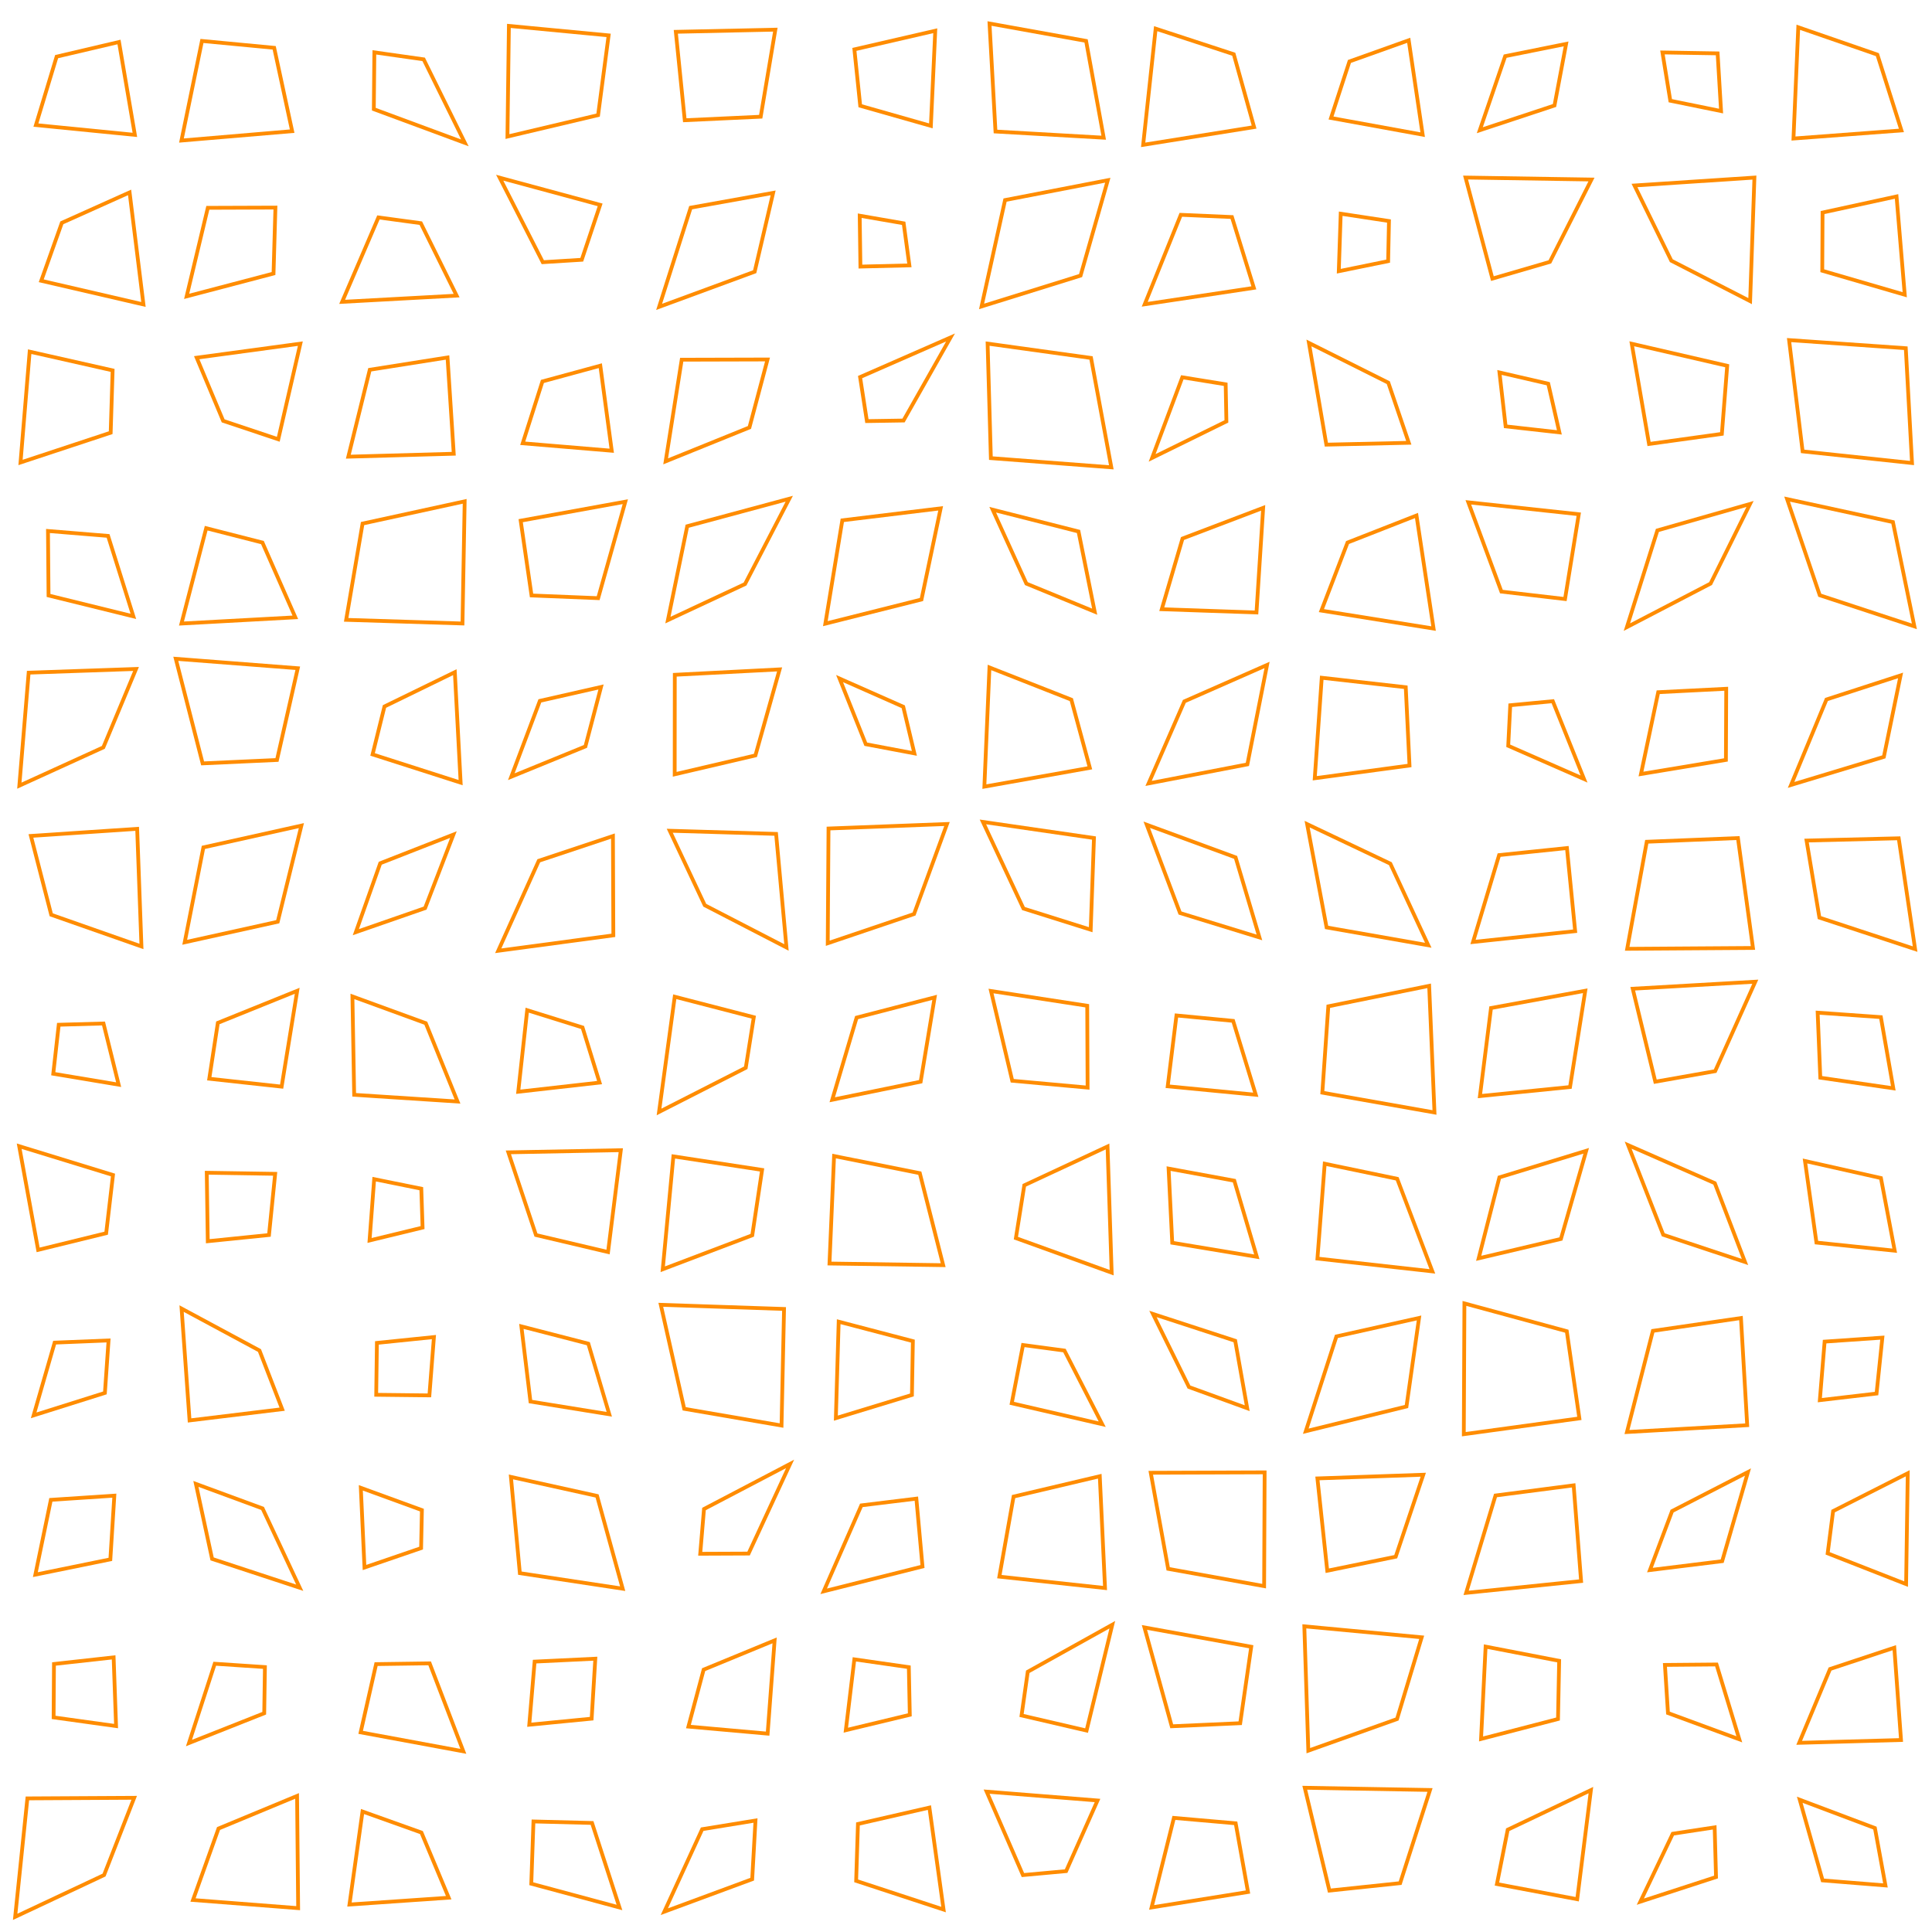 <?xml version="1.0" encoding="UTF-8"?>
<svg xmlns="http://www.w3.org/2000/svg" id="RSSicon" viewBox="0 0 512 512" width="512" height="512">
  <defs>
    <style type="text/css">
      svg {
        background: black;
        margin: calc(50vh - 256px) auto 0;
      }
      
      polygon {stroke: darkorange; fill: none;}
    </style>
  </defs>
  <polygon points="15.008 15.008 31.537 11.13 35.743 35.743 9.517 33.149"/><polygon points="53.521 10.854 72.662 12.671 77.424 34.758 48.088 37.245"/><polygon points="99.21 13.877 112.274 15.726 123.197 37.864 99.067 28.933"/><polygon points="134.864 6.864 161.291 9.376 158.504 30.504 134.478 36.189"/><polygon points="179.098 8.431 205.473 7.86 201.595 30.928 181.469 31.864"/><polygon points="226.421 13.088 247.851 8.149 246.689 33.355 227.969 28.031"/><polygon points="262.232 6.232 287.824 10.843 292.491 36.491 263.814 34.853"/><polygon points="306.264 7.597 326.961 14.373 332.345 33.678 302.949 38.385"/><polygon points="357.617 16.284 373.323 10.677 377.021 35.688 352.733 31.267"/><polygon points="398.886 14.886 415.035 11.632 411.958 27.958 392.16 34.507"/><polygon points="440.566 13.9 455.187 14.146 456.099 29.432 442.647 26.687"/><polygon points="476.559 7.226 497.523 14.477 503.897 34.564 475.288 36.712"/><polygon points="16.385 59.052 34.343 50.99 38.016 80.683 10.927 74.406"/><polygon points="55.075 55.075 72.989 55.011 72.487 72.487 49.463 78.537"/><polygon points="100.286 57.62 111.521 59.146 121.008 78.341 90.673 79.994"/><polygon points="132.424 47.09 159.043 54.291 154.174 68.841 143.85 69.483"/><polygon points="183.035 55.035 204.888 51.112 200.001 72.001 174.677 81.323"/><polygon points="227.83 57.163 239.484 59.182 240.997 70.33 228.02 70.646"/><polygon points="266.352 53.019 293.578 47.756 286.366 73.033 260.125 81.208"/><polygon points="312.929 56.929 326.478 57.522 332.284 76.284 303.361 80.639"/><polygon points="355.302 56.636 368.091 58.575 367.873 69.206 354.792 71.874"/><polygon points="388.384 47.051 421.758 47.576 410.731 69.397 395.499 73.834"/><polygon points="433.155 49.155 464.939 47.061 463.801 79.801 442.915 69.085"/><polygon points="482.995 56.328 502.605 52.062 504.776 78.109 482.92 71.746"/><polygon points="7.86 93.193 29.844 98.156 29.332 114.666 5.439 122.561"/><polygon points="52.128 94.794 79.596 91.071 73.747 116.413 59.14 111.527"/><polygon points="97.993 97.993 118.599 94.735 120.246 120.246 92.309 121.025"/><polygon points="143.75 101.083 159.089 96.911 162.116 119.449 138.525 117.475"/><polygon points="180.66 95.326 203.402 95.265 198.611 113.277 176.405 122.262"/><polygon points="227.931 99.931 251.904 89.43 239.442 111.442 229.738 111.596"/><polygon points="261.727 91.06 289.135 94.865 294.511 123.845 262.591 121.409"/><polygon points="313.323 99.989 324.817 101.849 325.008 111.675 305.325 121.342"/><polygon points="346.881 90.881 367.917 101.417 373.345 117.345 351.498 117.835"/><polygon points="397.373 98.706 410.309 101.691 413.252 114.585 399.008 112.992"/><polygon points="432.434 91.101 457.727 96.939 456.313 114.979 437.012 117.655"/><polygon points="474.126 90.126 505.054 92.279 506.706 122.706 477.714 119.619"/><polygon points="12.716 140.716 28.643 142.023 35.341 163.341 12.863 157.804"/><polygon points="54.641 139.974 69.548 143.786 78.263 163.596 48.09 165.243"/><polygon points="96.084 138.751 123.142 132.858 122.564 165.23 91.736 164.264"/><polygon points="137.988 137.988 165.714 132.953 158.52 158.52 140.863 157.804"/><polygon points="182.12 139.453 209.163 132.17 197.442 154.775 177.004 164.329"/><polygon points="223.221 137.888 249.284 134.716 244.205 158.871 218.724 165.276"/><polygon points="263.076 135.076 285.818 140.849 290.104 162.104 272.001 154.666"/><polygon points="313.38 142.713 334.751 134.582 332.98 162.314 307.881 161.452"/><polygon points="357.111 143.777 375.388 136.612 379.911 166.577 350.182 161.818"/><polygon points="389.121 133.121 418.392 136.275 414.749 158.749 397.887 156.78"/><polygon points="439.227 140.561 463.78 133.554 453.32 154.653 431.142 166.192"/><polygon points="473.598 132.265 501.647 138.353 507.327 165.993 482.255 157.745"/><polygon points="7.597 178.264 36.053 177.28 27.39 198.057 5.125 208.209"/><polygon points="46.588 174.588 78.913 177.087 73.403 201.403 53.696 202.304"/><polygon points="101.889 187.222 120.536 178.131 122.073 207.406 98.738 199.929"/><polygon points="143.069 185.736 159.279 182.055 155.142 197.809 135.496 205.837"/><polygon points="178.827 178.827 206.604 177.396 200.195 200.195 178.801 205.199"/><polygon points="222.494 179.828 239.372 187.295 242.319 199.652 229.443 197.223"/><polygon points="262.216 176.882 283.915 185.418 288.818 203.485 260.868 208.466"/><polygon points="313.869 185.869 335.784 176.216 330.569 202.569 304.388 207.612"/><polygon points="350.277 179.61 372.54 182.126 373.535 202.869 348.422 206.244"/><polygon points="400.232 186.898 411.508 185.826 419.783 206.449 399.696 197.637"/><polygon points="439.443 183.443 457.469 182.531 457.386 201.386 434.875 205.125"/><polygon points="484.034 185.367 503.673 178.993 499.242 200.575 474.649 208.017"/><polygon points="8.196 221.529 36.352 219.648 37.486 250.819 13.574 242.426"/><polygon points="53.9 224.567 79.871 218.795 73.603 244.27 48.95 249.716"/><polygon points="100.768 228.768 120.163 221.17 112.657 240.657 94.299 247.034"/><polygon points="142.78 228.114 162.436 221.564 162.542 247.876 132.033 251.967"/><polygon points="177.491 220.158 205.675 220.992 208.421 251.088 186.769 239.898"/><polygon points="219.565 219.565 250.966 218.367 242.229 242.229 219.361 249.972"/><polygon points="260.481 217.815 289.913 222.087 289.047 246.38 271.227 240.773"/><polygon points="303.895 218.561 327.45 227.217 333.762 248.429 312.714 241.953"/><polygon points="346.403 218.403 368.455 228.878 378.505 250.505 351.558 245.775"/><polygon points="397.277 226.61 415.258 224.742 417.433 246.767 390.367 249.633"/><polygon points="436.408 223.074 460.572 222.095 464.553 251.22 431.221 251.445"/><polygon points="478.757 222.757 503.177 222.156 507.522 251.522 482.161 243.173"/><polygon points="15.57 271.57 27.43 271.236 31.443 287.443 14.115 284.552"/><polygon points="57.732 271.066 78.763 262.571 74.637 287.97 55.458 285.875"/><polygon points="93.397 264.064 112.84 271.16 121.25 291.916 93.86 290.14"/><polygon points="139.708 267.708 154.378 272.289 158.892 286.892 137.339 289.327"/><polygon points="178.811 264.144 199.764 269.569 197.636 282.969 174.652 294.681"/><polygon points="227.009 269.675 247.691 264.309 243.985 286.651 220.551 291.449"/><polygon points="262.629 262.629 288.127 266.539 288.223 288.223 268.257 286.41"/><polygon points="311.776 269.109 326.793 270.541 332.792 290.125 309.454 287.879"/><polygon points="352.017 266.684 378.743 261.257 380.152 294.819 350.431 289.569"/><polygon points="395.135 267.135 420.109 262.558 416.074 288.074 392.197 290.47"/><polygon points="432.69 262.023 465.172 260.162 454.533 283.867 438.669 286.665"/><polygon points="481.699 268.366 498.449 269.551 501.745 288.412 482.401 285.599"/><polygon points="5.085 303.752 29.944 311.389 28.14 326.807 10.104 331.23"/><polygon points="54.791 310.791 72.923 311.077 71.288 327.288 55.064 328.936"/><polygon points="99.158 312.492 111.649 315.018 111.987 325.321 97.934 328.733"/><polygon points="134.718 305.384 164.522 304.812 161.138 331.805 142.036 327.297"/><polygon points="178.453 306.453 201.962 310.038 199.359 327.359 175.634 336.366"/><polygon points="221.036 306.37 243.758 310.909 249.95 335.283 219.82 334.846"/><polygon points="271.448 314.115 293.51 303.824 294.603 337.27 269.221 328.113"/><polygon points="309.69 309.69 327.104 312.896 333.069 333.069 310.655 329.345"/><polygon points="351.064 308.398 370.273 312.394 379.594 336.927 349.133 333.533"/><polygon points="397.35 312.017 420.363 304.971 413.662 328.329 391.865 333.468"/><polygon points="431.471 303.471 454.445 313.555 462.443 334.443 440.773 327.227"/><polygon points="478.339 307.672 498.468 312.198 502.117 331.451 481.375 329.291"/><polygon points="14.478 355.811 28.767 355.233 27.802 369.135 8.914 375.086"/><polygon points="48.123 346.789 68.765 357.902 74.78 373.447 50.237 376.429"/><polygon points="99.885 355.885 114.996 354.337 113.793 369.793 99.699 369.634"/><polygon points="138.17 351.503 155.913 356.087 161.466 374.799 140.575 371.425"/><polygon points="175.12 345.787 207.781 346.886 207.114 377.781 181.32 373.346"/><polygon points="222.261 350.261 241.92 355.413 241.672 369.672 221.51 375.823"/><polygon points="271.109 356.442 282.089 357.911 292.095 377.429 268.121 371.879"/><polygon points="305.542 348.208 327.345 355.322 330.523 373.19 315.089 367.577"/><polygon points="354.163 354.163 376.062 349.271 372.731 372.731 346.045 379.288"/><polygon points="388.085 345.418 415.215 352.785 418.55 375.884 387.924 380.076"/><polygon points="438.027 352.693 461.372 349.294 463.026 377.693 431.162 379.504"/><polygon points="483.543 355.543 498.843 354.49 497.303 369.303 482.275 371.058"/><polygon points="13.476 397.476 30.301 396.365 29.245 413.245 9.369 417.298"/><polygon points="51.915 393.249 69.582 399.752 79.429 420.763 56.209 413.124"/><polygon points="95.621 394.288 111.807 400.193 111.597 410.264 96.593 415.407"/><polygon points="135.399 391.399 158.23 396.437 165.016 421.016 137.765 416.902"/><polygon points="186.567 399.9 209.382 387.951 198.378 411.711 185.569 411.765"/><polygon points="228.271 398.938 242.846 397.154 244.469 415.136 218.283 421.717"/><polygon points="268.607 396.607 291.452 391.214 292.845 420.845 264.84 417.826"/><polygon points="304.963 390.297 335.141 390.192 335.007 420.341 309.577 415.757"/><polygon points="349.13 391.796 377.18 390.82 369.879 412.545 351.74 416.26"/><polygon points="396.323 396.323 417.034 393.633 419.005 419.005 388.54 422.126"/><polygon points="443.121 400.455 463.229 390.104 456.393 413.726 437.246 416.087"/><polygon points="485.791 400.458 505.572 390.428 505.138 419.805 484.349 411.651"/><polygon points="14.303 440.97 30.113 439.22 30.759 457.425 14.208 455.126"/><polygon points="56.908 440.908 70.206 441.794 70.022 454.022 50.079 461.921"/><polygon points="99.673 441.006 113.86 440.806 122.79 464.123 95.577 459.09"/><polygon points="141.679 440.346 157.763 439.571 156.792 455.459 140.262 457.072"/><polygon points="186.471 442.471 205.278 434.722 203.431 459.431 182.437 457.563"/><polygon points="226.412 439.745 240.848 441.818 241.106 454.44 224.151 458.515"/><polygon points="272.368 443.035 294.772 430.562 287.952 458.619 270.722 454.611"/><polygon points="303.288 431.288 331.593 436.407 328.667 456.667 310.519 457.481"/><polygon points="345.66 430.994 376.763 433.904 370.229 455.563 346.719 463.948"/><polygon points="393.704 436.371 413.193 440.14 412.888 455.554 392.494 460.839"/><polygon points="441.223 441.223 454.896 441.104 460.938 460.938 442.03 453.97"/><polygon points="484.974 442.307 502.011 436.655 503.788 461.122 476.799 461.867"/><polygon points="7.258 476.592 35.565 476.435 27.575 496.909 4.019 507.981"/><polygon points="57.912 484.578 78.73 475.937 79.014 505.681 51.147 503.52"/><polygon points="96.07 480.07 111.685 485.648 118.909 502.909 92.612 504.722"/><polygon points="141.373 482.706 156.897 483.103 164.166 505.499 140.797 499.203"/><polygon points="186.087 484.754 200.21 482.456 199.339 498.005 176.05 506.617"/><polygon points="227.367 483.367 246.304 479.029 250.055 506.055 226.89 498.444"/><polygon points="261.468 474.802 290.852 477.148 282.533 495.866 271.089 496.911"/><polygon points="311.096 481.763 327.47 483.197 330.731 501.398 305.182 505.485"/><polygon points="345.774 473.774 378.97 474.363 371.053 499.053 352.307 501.026"/><polygon points="399.56 484.893 421.605 474.395 417.977 503.311 396.703 499.297"/><polygon points="443.29 485.956 454.402 484.265 454.764 497.431 434.702 503.964"/><polygon points="476.953 476.953 496.874 484.459 499.662 499.662 483.009 498.325"/>
</svg>

